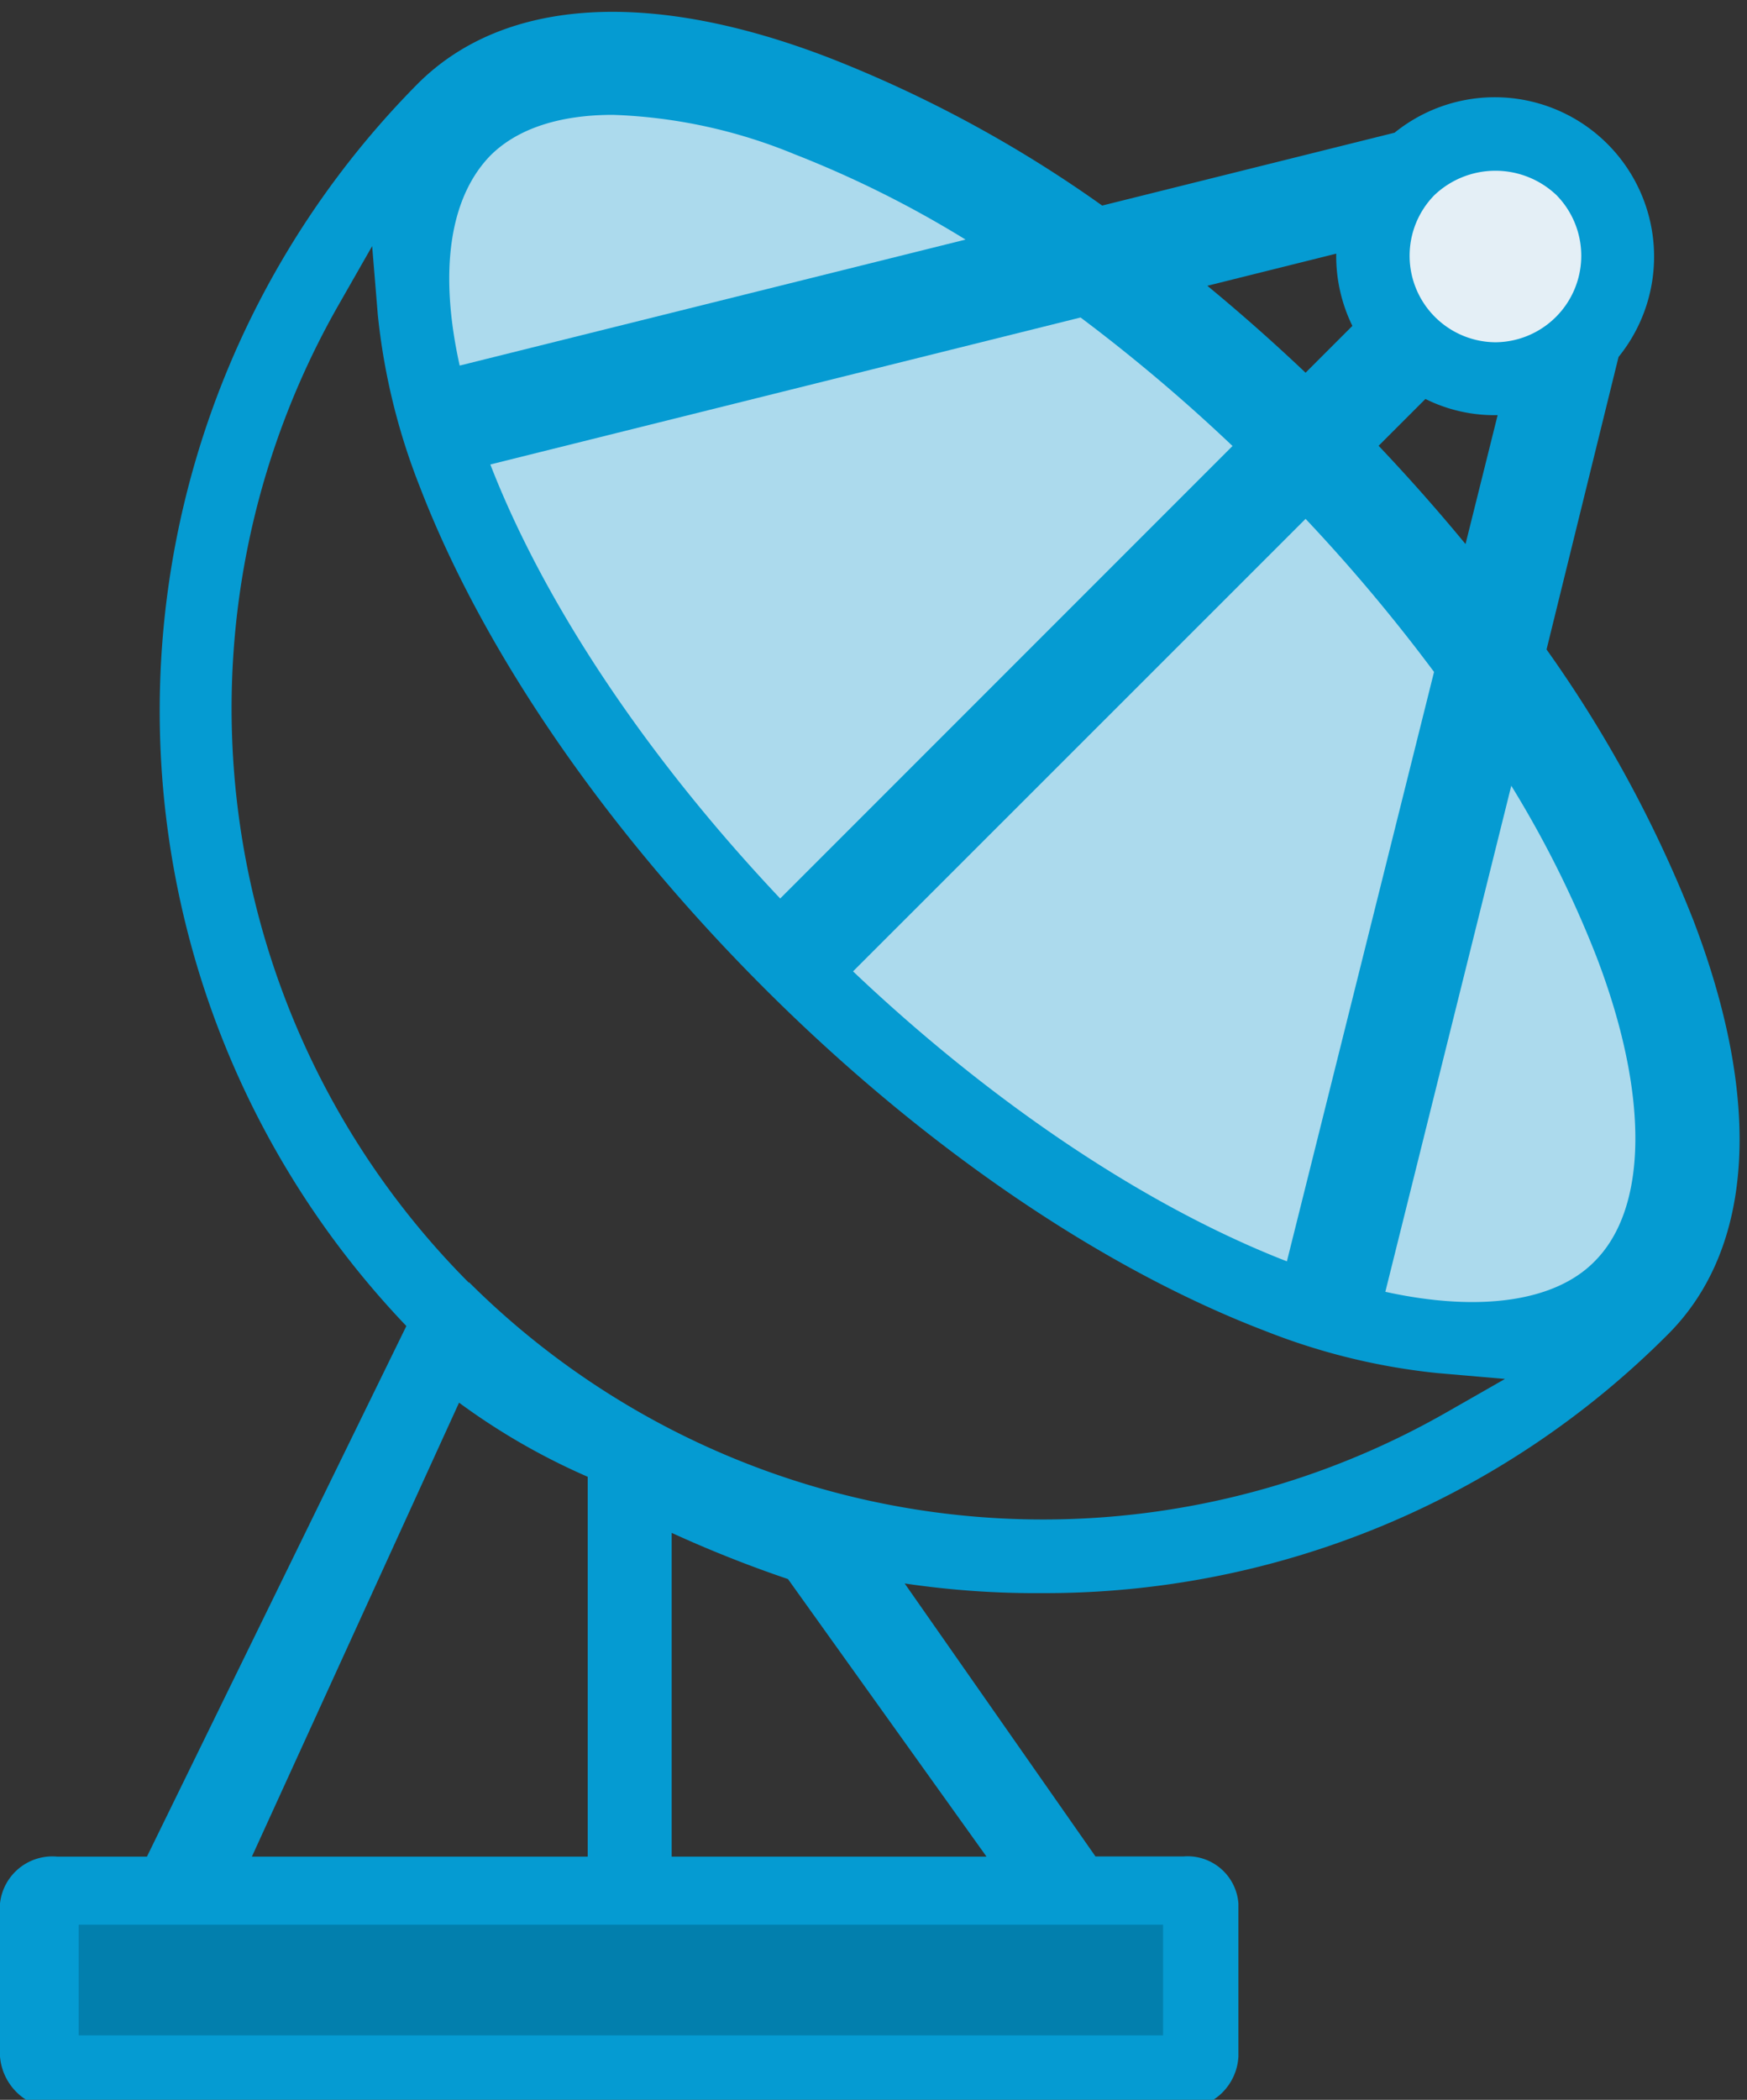 <svg id="Layer_1" data-name="Layer 1" xmlns="http://www.w3.org/2000/svg" viewBox="0 0 83.23 100"><rect x="0" y="0" width="83.23" height="100" fill="#333333" stroke="none"/><defs><style>.cls-1{fill:#059bd2;}.cls-2{fill:#027fad;}.cls-3{fill:#acdaed;}.cls-4{fill:#e4eff6;}</style></defs><title>DevDotSvgGAssets</title><path class="cls-1" d="M79.47,63.54c4.08-4.08,4.51-11.07,1.21-19.7a60.25,60.25,0,0,0-7-12.91L77.11,17A7.59,7.59,0,0,0,66.44,6.32L52.51,9.79a60.22,60.22,0,0,0-12.91-7C31-.55,24-.12,19.89,4a42.41,42.41,0,0,0-.53,59.15L7,88.42H2.74A2.51,2.51,0,0,0,0,90.65v7.29a2.7,2.7,0,0,0,2.71,2.48H56.41A2.62,2.62,0,0,0,59,97.94V90.65a2.43,2.43,0,0,0-2.62-2.24H52.19l-9.09-13a42.57,42.57,0,0,0,6.59.46A41.9,41.9,0,0,0,79.47,63.54ZM67.91,19a7.37,7.37,0,0,0,3.44.77l-1.53,6.14c-1.31-1.59-2.7-3.16-4.14-4.68Zm-4.25-6.92a7.56,7.56,0,0,0,.77,3.44L62.2,17.75c-1.52-1.44-3.09-2.83-4.68-4.14ZM28,88.42h-16L21.87,66.8A31.69,31.69,0,0,0,28,70.33Zm19,0H32V73a58.21,58.21,0,0,0,5.54,2.2ZM22.34,61.09a38.75,38.75,0,0,1-6.22-46.55l1.61-2.82L18,15a30.77,30.77,0,0,0,2,8.18c3,7.8,8.8,16.27,16.39,23.86S52.49,60.41,60.29,63.39a30.79,30.79,0,0,0,8.18,2l3.23.28-2.82,1.61a38.75,38.75,0,0,1-46.54-6.22Z"/><rect class="cls-2" x="3.75" y="91.66" width="51.66" height="5.27"/><path class="cls-3" d="M61.31,60.07c-6.66-2.59-14-7.48-20.67-13.81L62.2,24.71A82.21,82.21,0,0,1,68.32,32Z"/><path class="cls-3" d="M66,61.52l6-24.1a50.74,50.74,0,0,1,4.07,8.17c2.49,6.51,2.45,11.92-.09,14.47C74.09,62,70.46,62.5,66,61.52Z"/><path class="cls-3" d="M37.17,42.79c-6.33-6.7-11.22-14-13.81-20.67l28.12-7a82.11,82.11,0,0,1,7.24,6.12Z"/><path class="cls-4" d="M71.25,16.3a4.12,4.12,0,0,0,2.91-7,4.22,4.22,0,0,0-5.83,0,4.12,4.12,0,0,0,2.91,7Z"/><path class="cls-3" d="M37.84,7.34A50.8,50.8,0,0,1,46,11.41l-24.1,6c-1-4.5-.48-8,1.46-10,1.29-1.29,3.31-1.94,5.84-1.94A24.84,24.84,0,0,1,37.84,7.34Z"/></svg>